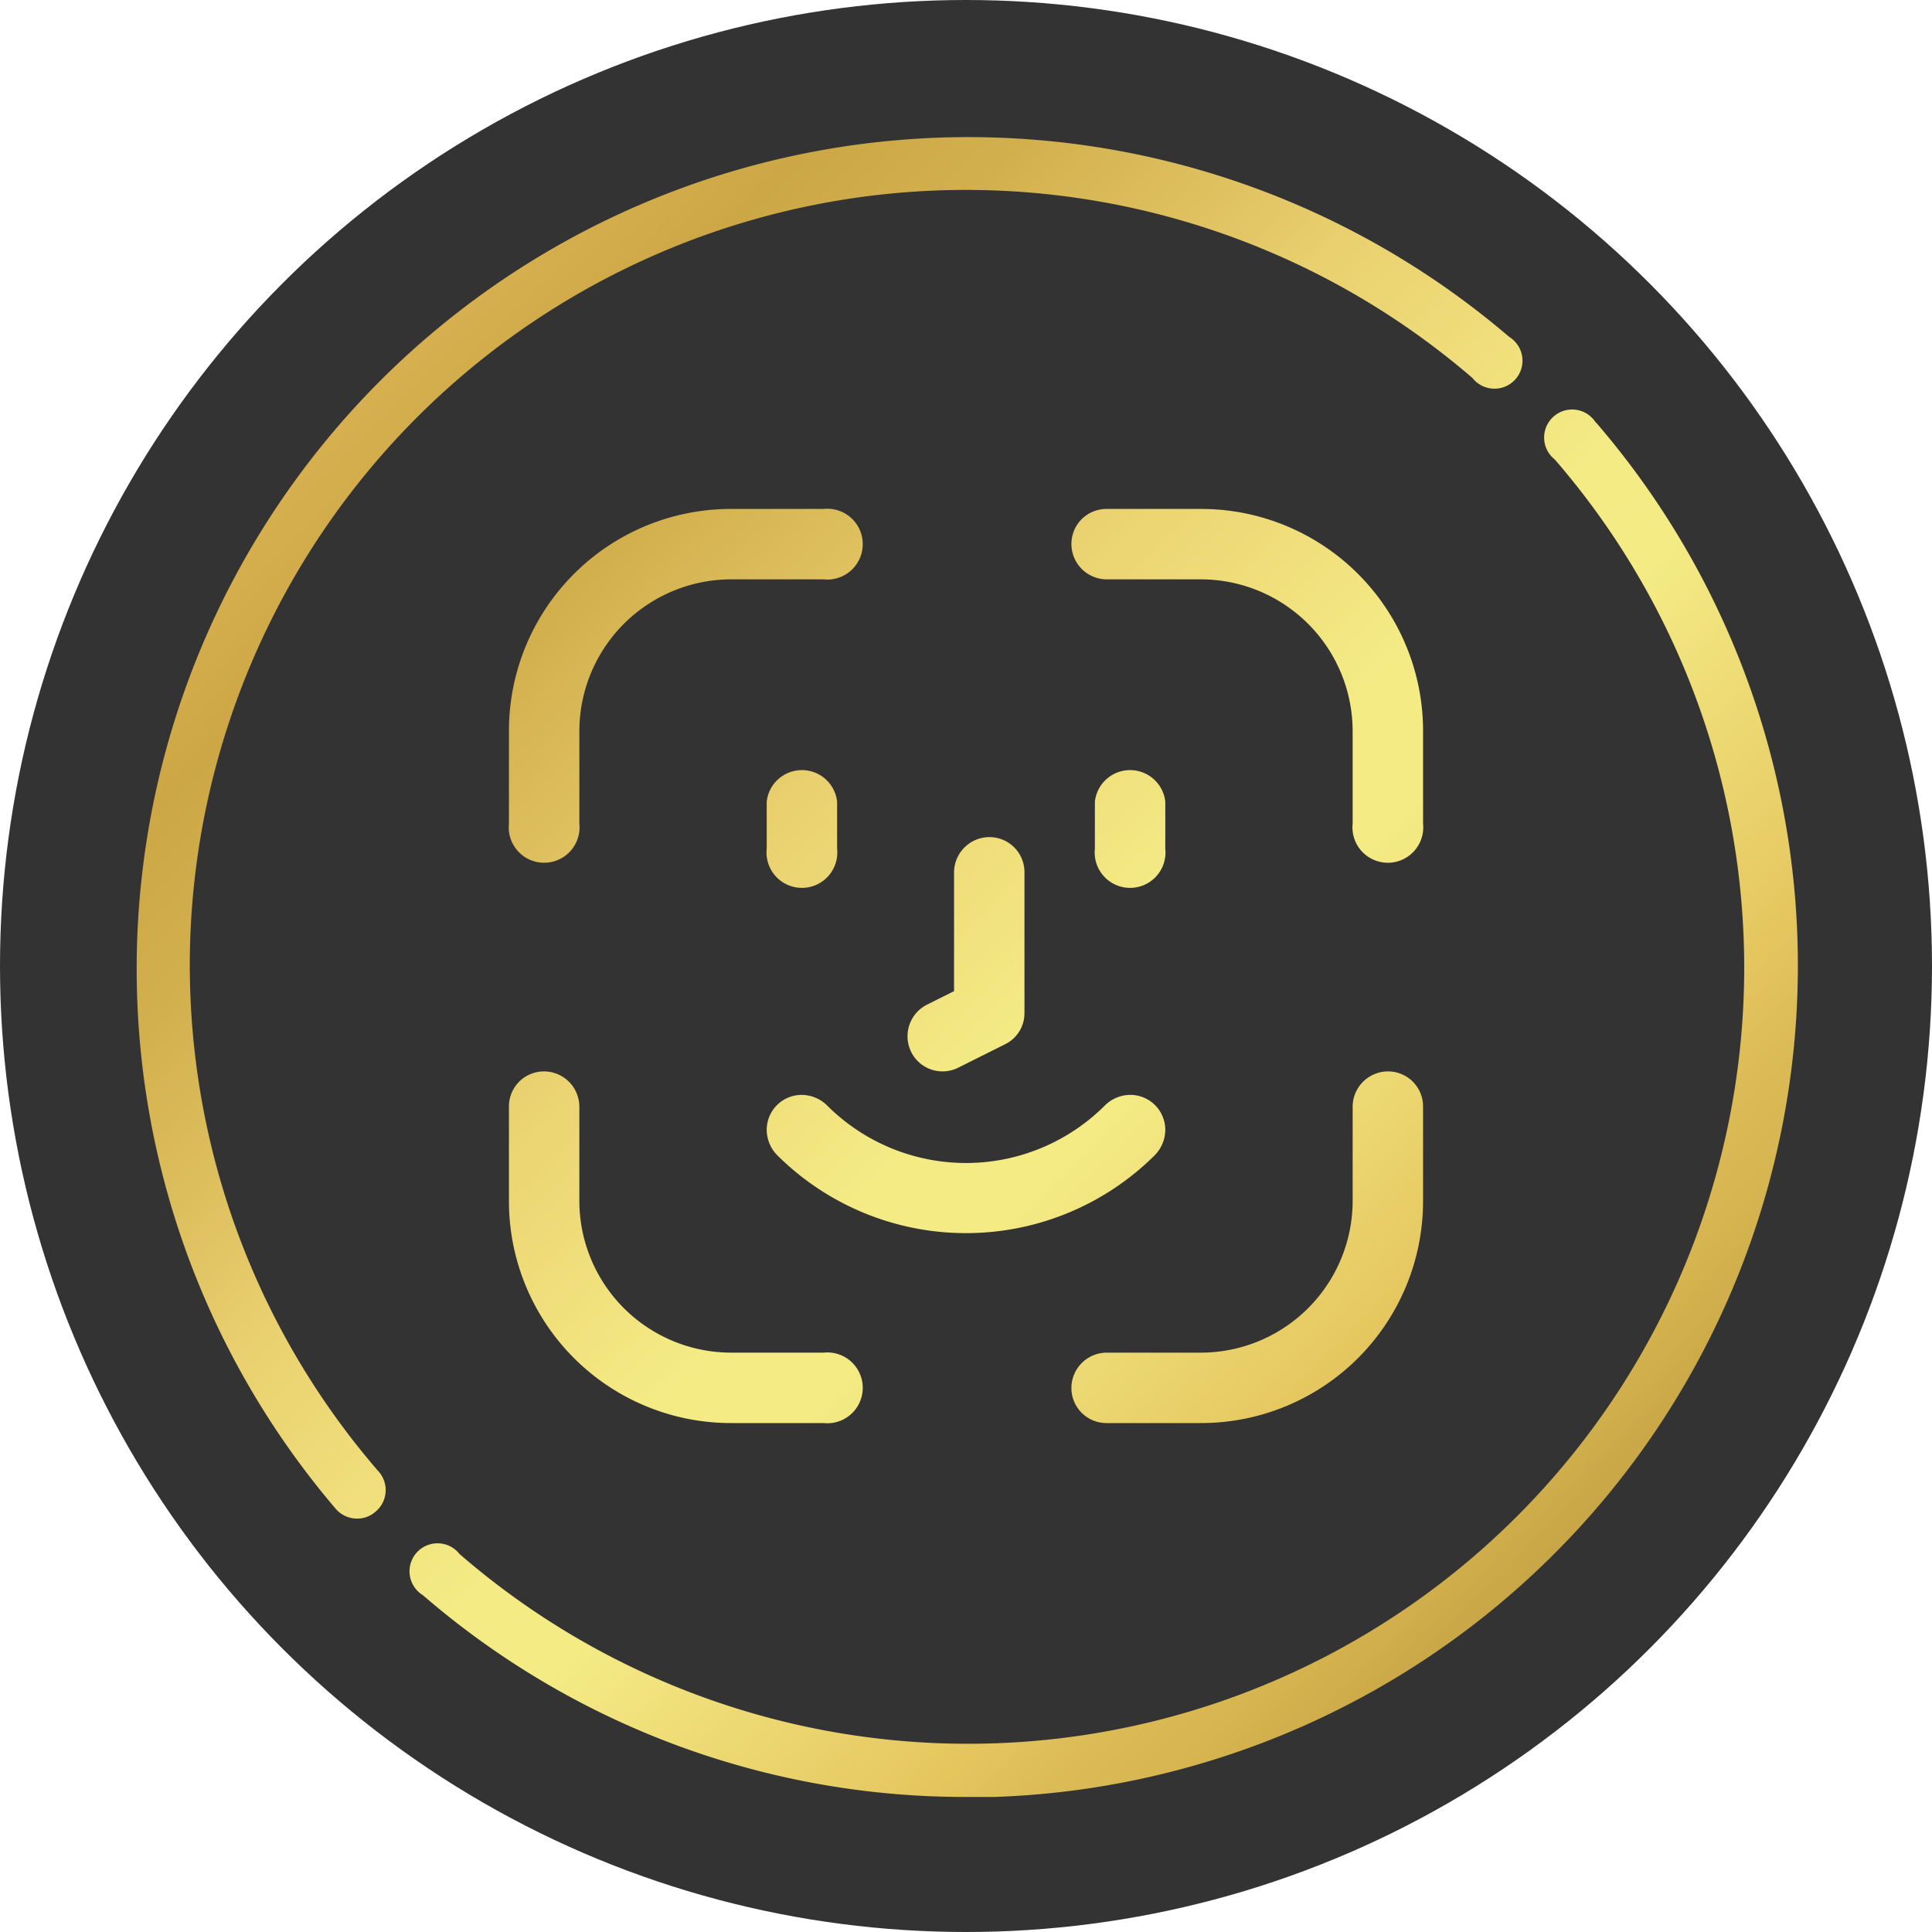 <svg xmlns="http://www.w3.org/2000/svg" xmlns:xlink="http://www.w3.org/1999/xlink" viewBox="0 0 46.92 46.92"><defs><linearGradient id="a" x1="1.42" y1="1.65" x2="42.02" y2="41.83" gradientUnits="userSpaceOnUse"><stop offset="0" stop-color="#d7ae41"/><stop offset=".03" stop-color="#d7ae41"/><stop offset=".03" stop-color="#d8af42"/><stop offset=".06" stop-color="#e6bf5e"/><stop offset=".08" stop-color="#ebc568"/><stop offset=".17" stop-color="#dab454"/><stop offset=".25" stop-color="#cda745"/><stop offset=".31" stop-color="#d2af4d"/><stop offset=".4" stop-color="#e1c463"/><stop offset=".44" stop-color="#ead06f"/><stop offset=".58" stop-color="#f4eb85"/><stop offset=".63" stop-color="#f4eb85"/><stop offset=".7" stop-color="#edd973"/><stop offset=".77" stop-color="#e6c861"/><stop offset=".81" stop-color="#dcbc57"/><stop offset=".85" stop-color="#d6b550"/><stop offset="1" stop-color="#ab832e"/></linearGradient><linearGradient id="b" x1="1.46" y1="1.61" x2="42.05" y2="41.8" xlink:href="#a"/><linearGradient id="c" x1="9.25" y1="-6.26" x2="49.84" y2="33.93" xlink:href="#a"/><linearGradient id="d" x1="-6.4" y1="9.55" x2="34.19" y2="49.73" xlink:href="#a"/><linearGradient id="e" x1="1.39" y1="1.68" x2="41.98" y2="41.87" xlink:href="#a"/><linearGradient id="f" x1="5.1" y1="-2.07" x2="45.7" y2="38.11" xlink:href="#a"/><linearGradient id="g" x1="1.16" y1="1.91" x2="41.75" y2="42.1" xlink:href="#a"/><linearGradient id="h" x1="1.57" y1="1.5" x2="42.16" y2="41.69" xlink:href="#a"/><linearGradient id="i" x1="-.57" y1="3.66" x2="40.02" y2="43.84" xlink:href="#a"/></defs><g data-name="Layer 2"><g data-name="Layer 1"><circle cx="23.46" cy="23.46" r="23.46" style="fill:#010101;opacity:.8"/><path d="M4.62 22.8A18.85 18.85 0 0 1 35.76 9.18a.68.68 0 1 0 .89-1A20.2 20.2 0 0 0 8.16 36.65a.68.68 0 0 0 .51.23.66.66 0 0 0 .44-.16.68.68 0 0 0 .07-1A18.8 18.8 0 0 1 4.62 22.8Zm34.14-12.53a.68.68 0 1 0-1 .89 18.85 18.85 0 0 1-26.6 26.58.68.68 0 1 0-.89 1 20.11 20.11 0 0 0 13.19 4.9h.7a20.2 20.2 0 0 0 14.6-33.38Z" style="fill:url(#a)"/><path d="M14.07 20v-2.23a3.69 3.69 0 0 1 3.7-3.7H20a.86.86 0 1 0 0-1.71h-2.23a5.39 5.39 0 0 0-5.41 5.41V20a.86.86 0 1 0 1.71 0Z" style="fill:url(#b);fill-rule:evenodd"/><path d="M26.87 14.07h2.28a3.69 3.69 0 0 1 3.7 3.7V20a.86.86 0 1 0 1.71 0v-2.23a5.39 5.39 0 0 0-5.41-5.41h-2.28a.85.85 0 0 0-.85.85.86.86 0 0 0 .85.86Z" style="fill:url(#c);fill-rule:evenodd"/><path d="M12.36 26.87v2.28a5.39 5.39 0 0 0 5.41 5.41H20a.86.86 0 1 0 0-1.71h-2.23a3.69 3.69 0 0 1-3.7-3.7v-2.28a.86.86 0 0 0-.86-.85.85.85 0 0 0-.85.85Z" style="fill:url(#d);fill-rule:evenodd"/><path d="M26.87 34.56h2.28a5.39 5.39 0 0 0 5.41-5.41v-2.28a.85.85 0 0 0-.85-.85.86.86 0 0 0-.86.85v2.28a3.69 3.69 0 0 1-3.7 3.7h-2.28a.86.86 0 0 0-.85.86.85.85 0 0 0 .85.85Z" style="fill:url(#e);fill-rule:evenodd"/><path d="M26.59 19.47v1.14a.86.86 0 1 0 1.71 0v-1.14a.86.86 0 0 0-1.71 0Z" style="fill:url(#f);fill-rule:evenodd"/><path d="M18.62 19.47v1.14a.86.86 0 1 0 1.71 0v-1.14a.86.86 0 0 0-1.71 0Z" style="fill:url(#g);fill-rule:evenodd"/><path d="M23.17 24.07v-2.89a.86.86 0 0 1 .86-.85.85.85 0 0 1 .85.85v3.42a.84.84 0 0 1-.47.76l-1.14.57a.85.85 0 0 1-1.14-.38.86.86 0 0 1 .38-1.15Z" style="fill:url(#h);fill-rule:evenodd"/><path d="M26.84 26.84a.88.88 0 0 1 .6-.25.85.85 0 0 1 .86.85.89.89 0 0 1-.25.61 6.5 6.5 0 0 1-9.18 0 .89.89 0 0 1-.25-.61.85.85 0 0 1 .85-.85.89.89 0 0 1 .61.25 4.77 4.77 0 0 0 6.76 0Z" style="fill:url(#i);fill-rule:evenodd"/></g></g></svg>